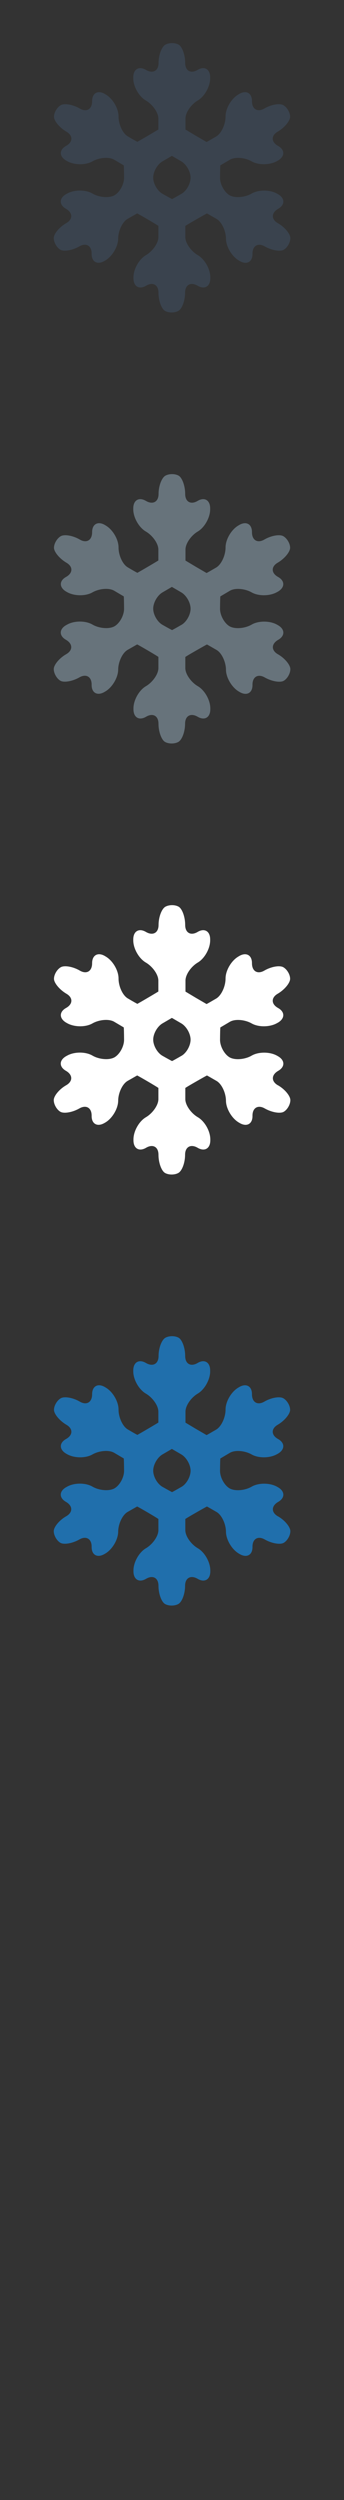 <svg width="32" height="232" viewBox="0 0 32 232" xmlns="http://www.w3.org/2000/svg"><rect x="0" y="0" width="32" height="232" fill="#333333" stroke="none"/><title>air-conditioning</title><g fill="none"><path d="M25.854 140.717c-.637-.363-.627-.965.022-1.34.65-.37.64-.984-.02-1.36l-.074-.042c-.662-.38-1.725-.385-2.367-.016-.637.372-1.564.44-2.057.163-.492-.29-.893-1.02-.89-1.636.005-.61.017-1.125.03-1.14l.885-.523c.477-.282 1.393-.21 2.033.155.645.363 1.706.345 2.364-.037l.076-.04c.656-.387.662-.998.01-1.36-.65-.36-.662-.962-.028-1.325.634-.373 1.15-1 1.15-1.384 0-.388-.282-.868-.624-1.068-.342-.204-1.14-.064-1.775.307-.635.37-1.152.063-1.15-.686.003-.75-.533-1.047-1.19-.664l-.077.047c-.657.383-1.192 1.3-1.19 2.038 0 .74-.393 1.578-.873 1.862-.483.282-.884.512-.895.508l-.99-.575-.97-.58v-1.025c0-.55.514-1.3 1.146-1.673.632-.374 1.15-1.298 1.15-2.057v-.088c0-.762-.524-1.075-1.164-.695-.638.38-1.16.088-1.16-.645 0-.735-.272-1.494-.604-1.693-.335-.196-.893-.196-1.24 0-.346.2-.632.958-.632 1.693 0 .733-.53 1.025-1.177.645-.647-.38-1.176-.067-1.176.695v.088c0 .76.525 1.683 1.166 2.057.642.373 1.168 1.124 1.168 1.673v1.018s-.435.265-.964.573c-.53.314-.977.565-.986.57-.01.005-.412-.218-.89-.503-.476-.273-.864-1.108-.864-1.85.002-.736-.533-1.654-1.192-2.037l-.076-.047c-.654-.383-1.19-.086-1.19.664.003.75-.515 1.057-1.148.686-.634-.37-1.433-.51-1.775-.307-.342.2-.623.68-.625 1.068 0 .385.518 1.01 1.15 1.384.636.363.623.964-.027 1.325-.65.362-.645.973.01 1.36l.077.043c.657.38 1.72.397 2.362.033.64-.366 1.556-.438 2.03-.156l.888.523c.014.015.026.53.03 1.14.004.616-.395 1.347-.89 1.636-.49.277-1.42.21-2.058-.164-.64-.37-1.703-.365-2.362.015l-.078.042c-.66.376-.667.99-.02 1.36.65.375.66.977.02 1.34-.636.363-1.154.99-1.152 1.385.002.392.28.88.614 1.074.336.195 1.133.056 1.77-.31.638-.364 1.152-.05 1.14.69-.01.745.52 1.046 1.18.67l.078-.044c.66-.38 1.203-1.296 1.21-2.03.005-.735.4-1.565.876-1.838l.89-.507c.012 0 .46.25.996.564.54.316.98.584.98.6v1.034c0 .55-.525 1.305-1.16 1.678-.638.372-1.16 1.293-1.16 2.058v.083c0 .762.522 1.074 1.165.7.637-.382 1.162-.093 1.162.642 0 .734.274 1.495.61 1.69.337.193.893.193 1.238 0 .348-.195.627-.956.627-1.69 0-.735.53-1.024 1.174-.643.647.375 1.173.063 1.173-.7v-.082c0-.765-.522-1.686-1.162-2.058-.64-.373-1.163-1.127-1.163-1.678v-1.034c0-.016.45-.284 1-.597.548-.315 1.004-.566 1.013-.566.012.004.413.23.89.507.478.273.872 1.103.878 1.84.007.732.55 1.65 1.21 2.028l.075.045c.66.375 1.192.074 1.182-.67-.012-.74.504-1.055 1.14-.69.64.365 1.434.504 1.768.31.336-.195.613-.683.615-1.075.002-.394-.517-1.022-1.154-1.385m-8.98-2.73c-.463.27-.858.485-.87.485-.013 0-.414-.216-.886-.485-.473-.263-.866-.936-.868-1.496-.005-.554.383-1.238.863-1.517l.874-.51.877.51c.478.28.865.963.863 1.518-.004.56-.387 1.234-.852 1.497" fill="#206FAC"/><path d="M25.854 100.717c-.637-.363-.627-.965.022-1.34.65-.37.64-.984-.02-1.36l-.074-.042c-.662-.38-1.725-.385-2.367-.016-.637.372-1.564.44-2.057.163-.492-.29-.893-1.02-.89-1.636.005-.61.017-1.125.03-1.14l.885-.523c.477-.282 1.393-.21 2.033.155.645.363 1.706.345 2.364-.037l.076-.04c.656-.387.662-.998.01-1.36-.65-.36-.662-.962-.028-1.325.634-.373 1.15-1 1.15-1.384 0-.388-.282-.868-.624-1.068-.342-.204-1.14-.064-1.775.307-.635.37-1.152.063-1.15-.686.003-.75-.533-1.047-1.19-.664l-.077.047c-.657.383-1.192 1.3-1.19 2.038 0 .74-.393 1.578-.873 1.862-.483.282-.884.512-.895.508l-.99-.575-.97-.58v-1.025c0-.55.514-1.3 1.146-1.673.632-.374 1.15-1.298 1.15-2.057v-.088c0-.762-.524-1.075-1.164-.695-.638.38-1.16.088-1.16-.645 0-.735-.272-1.494-.604-1.693-.335-.196-.893-.196-1.24 0-.346.2-.632.958-.632 1.693 0 .733-.53 1.025-1.177.645-.647-.38-1.176-.067-1.176.695v.088c0 .76.525 1.683 1.166 2.057.642.373 1.168 1.124 1.168 1.673v1.018s-.435.265-.964.573c-.53.314-.977.565-.986.57-.01.005-.412-.218-.89-.503-.476-.273-.864-1.108-.864-1.85.002-.736-.533-1.654-1.192-2.037l-.076-.047c-.654-.383-1.19-.086-1.19.664.003.75-.515 1.057-1.148.686-.634-.37-1.433-.51-1.775-.307-.342.2-.623.68-.625 1.068 0 .385.518 1.01 1.15 1.384.636.363.623.964-.027 1.325-.65.362-.645.973.01 1.36l.077.043c.657.38 1.72.397 2.362.033.64-.366 1.556-.438 2.03-.156l.888.523c.014.015.026.53.03 1.14.004.616-.395 1.347-.89 1.636-.49.277-1.42.21-2.058-.164-.64-.37-1.703-.365-2.362.015l-.078.042c-.66.376-.667.99-.02 1.36.65.375.66.977.02 1.34-.636.363-1.154.99-1.152 1.385.002.392.28.88.614 1.074.336.195 1.133.056 1.77-.31.638-.364 1.152-.05 1.14.69-.01.745.52 1.046 1.18.67l.078-.044c.66-.38 1.203-1.296 1.21-2.03.005-.735.4-1.565.876-1.838l.89-.507c.012 0 .46.25.996.564.54.316.98.584.98.6v1.034c0 .55-.525 1.305-1.16 1.678-.638.372-1.16 1.293-1.16 2.058v.083c0 .762.522 1.074 1.165.7.637-.382 1.162-.093 1.162.642 0 .734.274 1.495.61 1.69.337.193.893.193 1.238 0 .348-.195.627-.956.627-1.69 0-.735.53-1.024 1.174-.643.647.375 1.173.063 1.173-.7v-.082c0-.765-.522-1.686-1.162-2.058-.64-.373-1.163-1.127-1.163-1.678v-1.034c0-.016.45-.284 1-.597.548-.315 1.004-.566 1.013-.566.012.004.413.23.89.507.478.273.872 1.103.878 1.84.007.732.55 1.65 1.21 2.028l.075.045c.66.375 1.192.074 1.182-.67-.012-.74.504-1.055 1.14-.69.64.365 1.434.504 1.768.31.336-.195.613-.683.615-1.075.002-.394-.517-1.022-1.154-1.385m-8.98-2.73c-.463.27-.858.485-.87.485-.013 0-.414-.216-.886-.485-.473-.263-.866-.936-.868-1.496-.005-.554.383-1.238.863-1.517l.874-.51.877.51c.478.28.865.963.863 1.518-.004.56-.387 1.234-.852 1.497" fill="#fff"/><path d="M25.854 60.717c-.637-.363-.627-.965.022-1.34.65-.37.64-.984-.02-1.36l-.074-.042c-.662-.38-1.725-.385-2.367-.016-.637.372-1.564.44-2.057.163-.492-.29-.893-1.02-.89-1.636.005-.61.017-1.125.03-1.14l.885-.523c.477-.282 1.393-.21 2.033.155.645.363 1.706.345 2.364-.037l.076-.04c.656-.387.662-.998.01-1.36-.65-.36-.662-.962-.028-1.325.634-.373 1.15-1 1.15-1.384 0-.388-.282-.868-.624-1.068-.342-.204-1.14-.064-1.775.307-.635.37-1.152.063-1.15-.686.003-.75-.533-1.047-1.19-.664l-.077.047c-.657.383-1.192 1.3-1.19 2.038 0 .74-.393 1.578-.873 1.862-.483.282-.884.512-.895.508l-.99-.575-.97-.58v-1.025c0-.55.514-1.3 1.146-1.673.632-.374 1.15-1.298 1.15-2.057v-.088c0-.762-.524-1.075-1.164-.695-.638.38-1.16.088-1.16-.645 0-.735-.272-1.494-.604-1.693-.335-.196-.893-.196-1.24 0-.346.2-.632.958-.632 1.693 0 .733-.53 1.025-1.177.645-.647-.38-1.176-.067-1.176.695v.088c0 .76.525 1.683 1.166 2.057.642.373 1.168 1.124 1.168 1.673v1.018s-.435.265-.964.573c-.53.314-.977.565-.986.57-.01.005-.412-.218-.89-.503-.476-.273-.864-1.108-.864-1.85.002-.736-.533-1.654-1.192-2.037l-.076-.047c-.654-.383-1.19-.086-1.19.664.003.75-.515 1.057-1.148.686-.634-.37-1.433-.51-1.775-.307-.342.2-.623.68-.625 1.068 0 .385.518 1.01 1.15 1.384.636.363.623.964-.027 1.325-.65.362-.645.973.01 1.36l.077.043c.657.38 1.72.397 2.362.033.64-.366 1.556-.438 2.03-.156l.888.523c.014.015.026.53.03 1.14.004.616-.395 1.347-.89 1.636-.49.277-1.42.21-2.058-.164-.64-.37-1.703-.365-2.362.015l-.078.042c-.66.376-.667.99-.02 1.36.65.375.66.977.02 1.34-.636.363-1.154.99-1.152 1.385.002.392.28.88.614 1.074.336.195 1.133.056 1.77-.31.638-.364 1.152-.05 1.14.69-.01.745.52 1.046 1.18.67l.078-.044c.66-.38 1.203-1.296 1.21-2.03.005-.735.4-1.565.876-1.838l.89-.507c.012 0 .46.25.996.564.54.316.98.584.98.6v1.034c0 .55-.525 1.305-1.16 1.678-.638.372-1.16 1.293-1.16 2.058v.083c0 .762.522 1.074 1.165.7.637-.382 1.162-.093 1.162.642 0 .734.274 1.495.61 1.69.337.193.893.193 1.238 0 .348-.195.627-.956.627-1.69 0-.735.53-1.024 1.174-.643.647.375 1.173.063 1.173-.7v-.082c0-.765-.522-1.686-1.162-2.058-.64-.373-1.163-1.127-1.163-1.678V60.97c0-.016.45-.284 1-.597.548-.315 1.004-.566 1.013-.566.012.004.413.23.89.507.478.273.872 1.103.878 1.84.007.732.55 1.65 1.21 2.028l.075.045c.66.375 1.192.074 1.182-.67-.012-.74.504-1.055 1.14-.69.64.365 1.434.504 1.768.31.336-.195.613-.683.615-1.075.002-.394-.517-1.022-1.154-1.385m-8.98-2.73c-.463.27-.858.485-.87.485-.013 0-.414-.216-.886-.485-.473-.263-.866-.936-.868-1.496-.005-.554.383-1.238.863-1.517l.874-.51.877.51c.478.28.865.963.863 1.518-.004.56-.387 1.234-.852 1.497" fill="#67737B"/><path d="M25.854 20.717c-.637-.363-.627-.965.022-1.34.65-.37.64-.984-.02-1.36l-.074-.042c-.662-.38-1.725-.385-2.367-.016-.637.372-1.564.44-2.057.163-.492-.29-.893-1.02-.89-1.636.005-.61.017-1.125.03-1.14l.885-.523c.477-.282 1.393-.21 2.033.155.645.363 1.706.345 2.364-.037l.076-.04c.656-.387.662-.998.01-1.36-.65-.36-.662-.962-.028-1.325.634-.373 1.15-1 1.15-1.384 0-.388-.282-.868-.624-1.068-.342-.204-1.14-.064-1.775.307-.635.37-1.152.063-1.15-.686.003-.75-.533-1.047-1.19-.664l-.077.047c-.657.383-1.192 1.3-1.19 2.038 0 .74-.393 1.578-.873 1.862-.483.282-.884.512-.895.508l-.99-.575-.97-.58v-1.025c0-.55.514-1.3 1.146-1.673.632-.374 1.15-1.298 1.15-2.057V7.18c0-.762-.524-1.075-1.164-.695-.638.38-1.16.088-1.16-.645 0-.735-.272-1.494-.604-1.693-.335-.196-.893-.196-1.24 0-.346.2-.632.958-.632 1.693 0 .733-.53 1.025-1.177.645-.647-.38-1.176-.067-1.176.695v.088c0 .76.525 1.683 1.166 2.057.642.373 1.168 1.124 1.168 1.673v1.018s-.435.265-.964.573c-.53.314-.977.565-.986.57-.01.005-.412-.218-.89-.503-.476-.273-.864-1.108-.864-1.85.002-.736-.533-1.654-1.192-2.037l-.076-.047c-.654-.383-1.19-.086-1.19.664.003.75-.515 1.057-1.148.686-.634-.37-1.433-.51-1.775-.307-.342.2-.623.68-.625 1.068 0 .385.518 1.01 1.15 1.384.636.363.623.964-.027 1.325-.65.362-.645.973.01 1.36l.077.043c.657.38 1.72.397 2.362.033.64-.366 1.556-.438 2.03-.156l.888.523c.014.015.026.53.03 1.14.004.616-.395 1.347-.89 1.636-.49.277-1.42.21-2.058-.164-.64-.37-1.703-.365-2.362.015l-.078.042c-.66.376-.667.99-.02 1.36.65.375.66.977.02 1.34-.636.363-1.154.99-1.152 1.385.002.392.28.88.614 1.074.336.195 1.133.056 1.77-.31.638-.364 1.152-.05 1.14.69-.01.745.52 1.046 1.18.67l.078-.044c.66-.38 1.203-1.296 1.21-2.03.005-.735.4-1.565.876-1.838l.89-.507c.012 0 .46.25.996.564.54.316.98.584.98.6v1.034c0 .55-.525 1.305-1.16 1.678-.638.372-1.16 1.293-1.16 2.058v.083c0 .762.522 1.074 1.165.7.637-.382 1.162-.093 1.162.642 0 .734.274 1.495.61 1.69.337.193.893.193 1.238 0 .348-.195.627-.956.627-1.69 0-.735.53-1.024 1.174-.643.647.375 1.173.063 1.173-.7v-.082c0-.765-.522-1.686-1.162-2.058-.64-.373-1.163-1.127-1.163-1.678V20.97c0-.016.45-.284 1-.597.548-.315 1.004-.566 1.013-.566.012.004.413.23.89.507.478.273.872 1.103.878 1.84.007.732.55 1.65 1.21 2.028l.075.045c.66.375 1.192.074 1.182-.67-.012-.74.504-1.055 1.14-.69.64.365 1.434.504 1.768.31.336-.195.613-.683.615-1.075.002-.394-.517-1.022-1.154-1.385m-8.98-2.73c-.463.27-.858.485-.87.485-.013 0-.414-.216-.886-.485-.473-.263-.866-.936-.868-1.496-.005-.554.383-1.238.863-1.517l.874-.51.877.51c.478.28.865.963.863 1.518-.004.56-.387 1.234-.852 1.497" fill="#3A434E"/></g></svg>